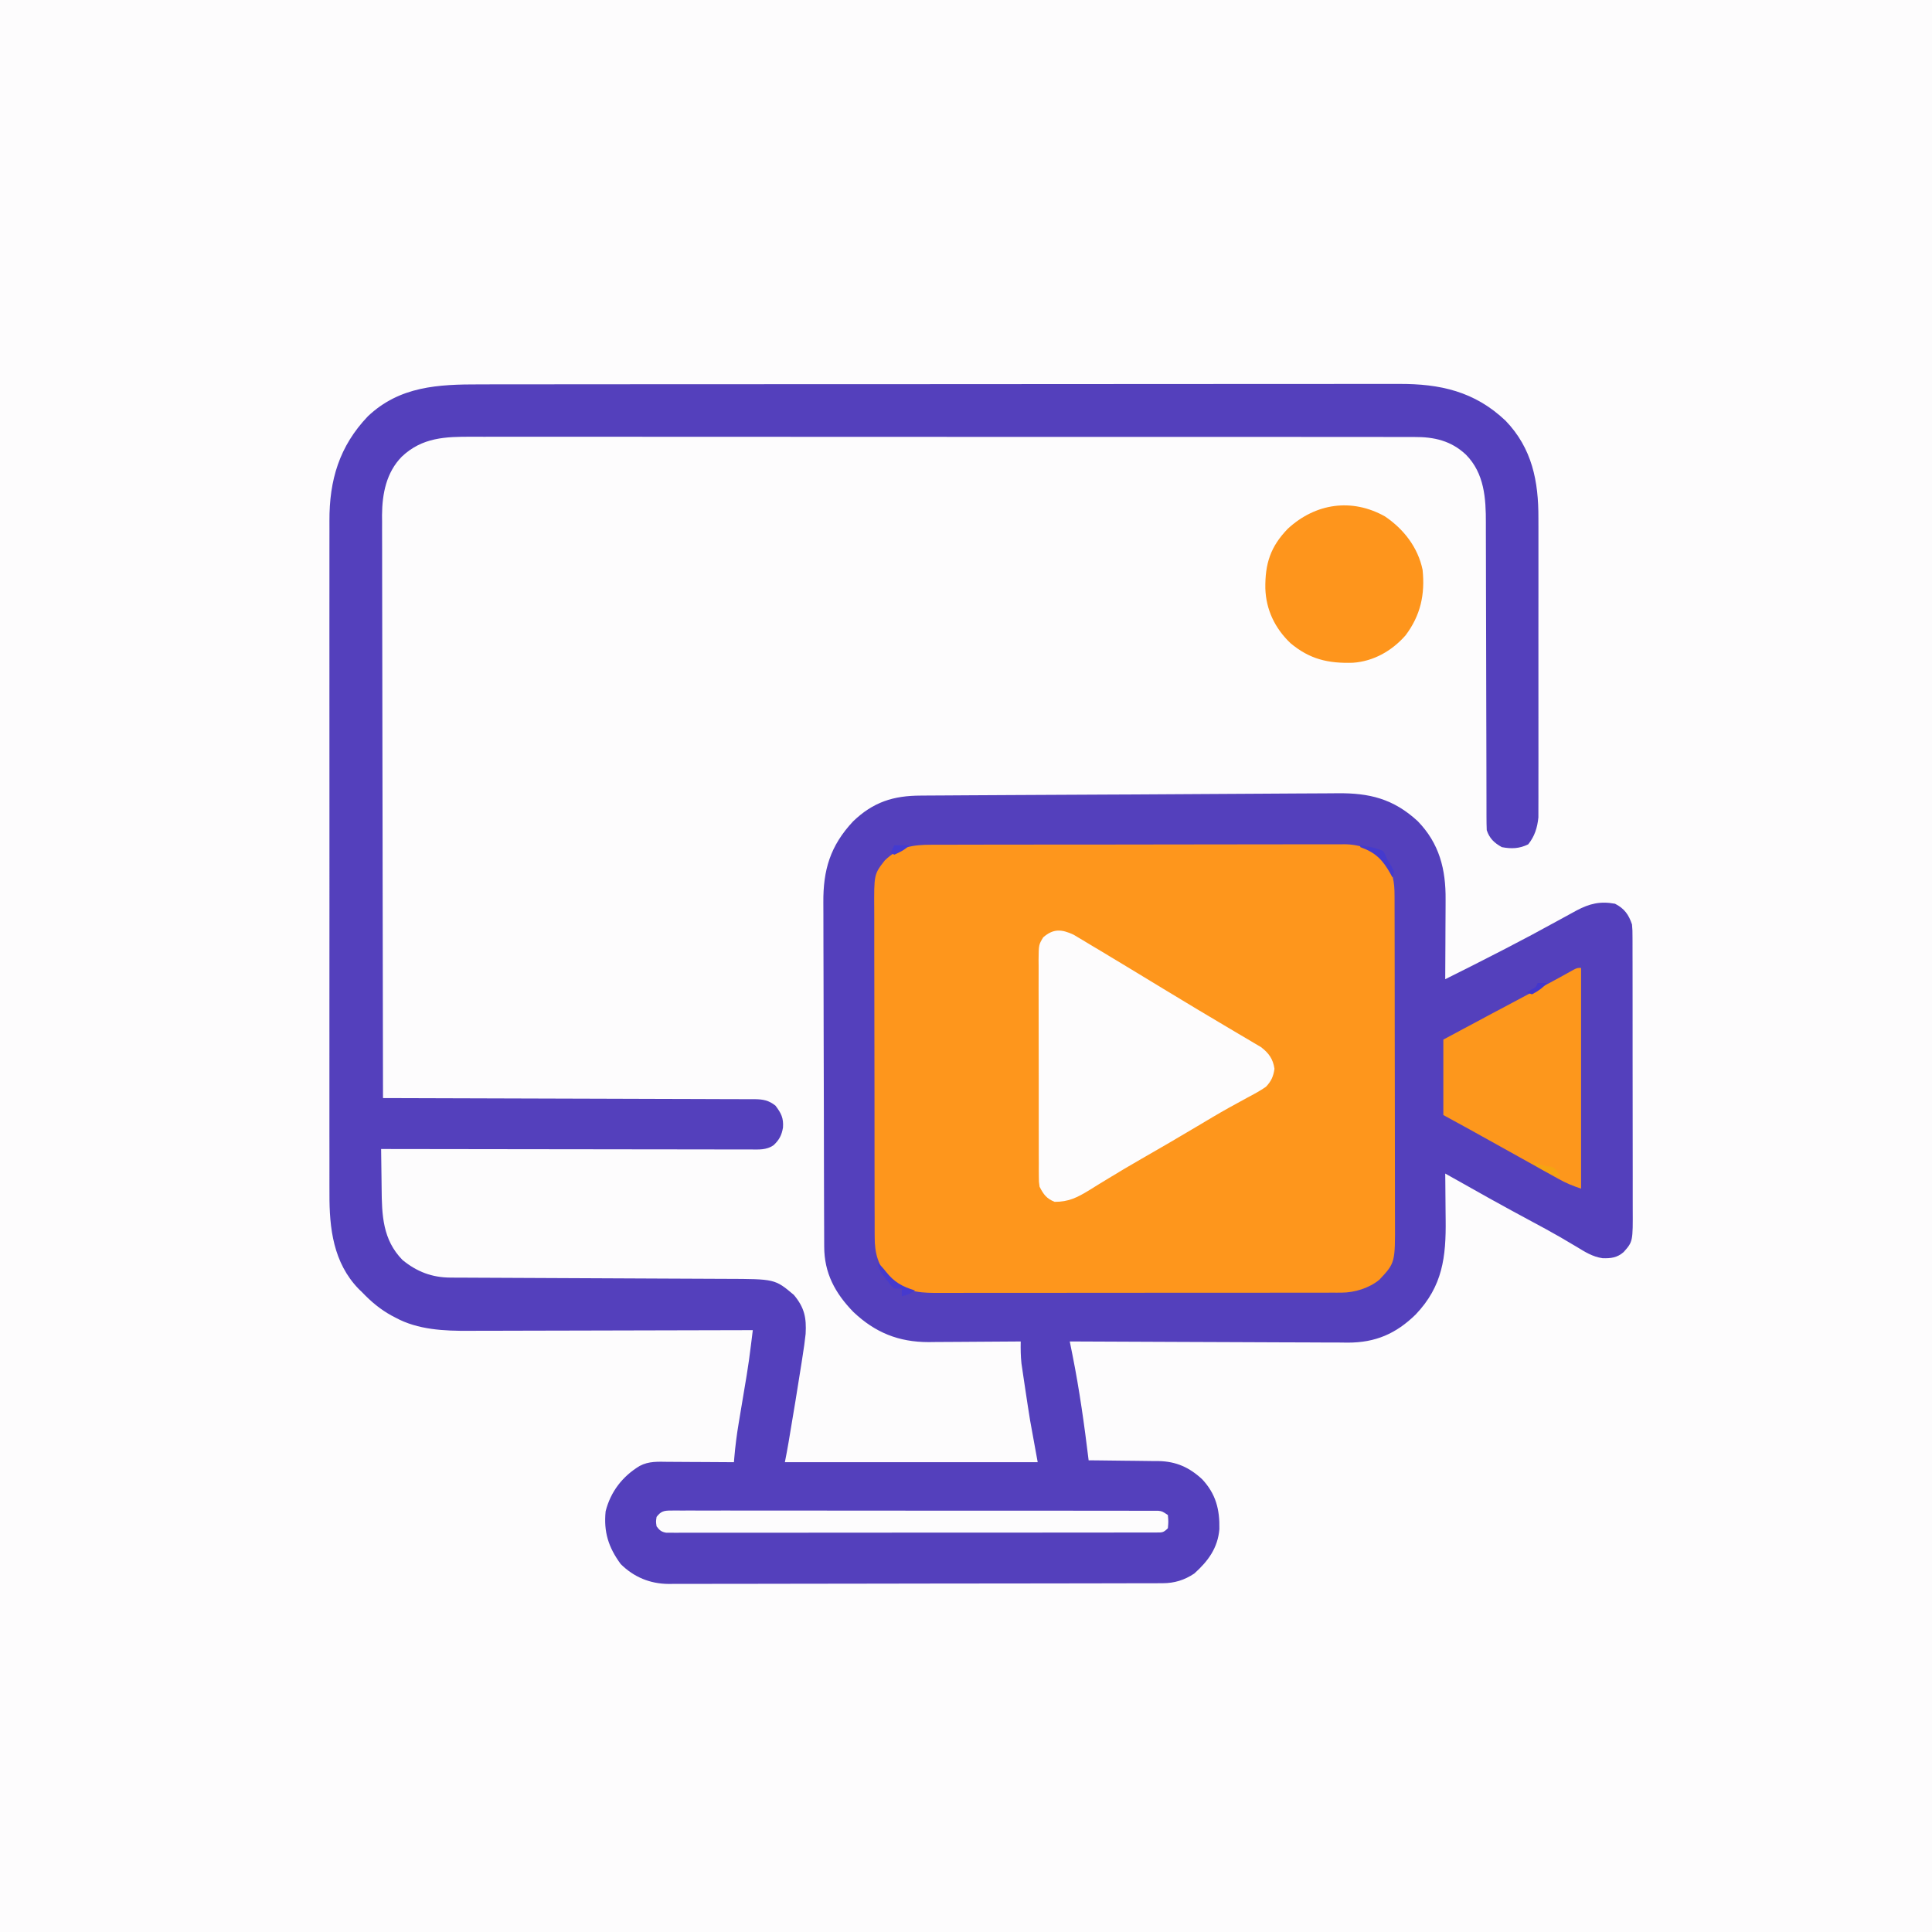 <?xml version="1.0" encoding="UTF-8"?>
<svg version="1.1" xmlns="http://www.w3.org/2000/svg" width="1024" height="1024">
<rect width="100%" height="100%" fill="#808080" stroke="none"/>
<path d="M0 0 C337.92 0 675.84 0 1024 0 C1024 337.92 1024 675.84 1024 1024 C686.08 1024 348.16 1024 0 1024 C0 686.08 0 348.16 0 0 Z " fill="#FDFCFD" transform="translate(0,0)"/>
<path d="M0 0 C2.173 -0.004 4.347 -0.008 6.52 -0.014 C12.473 -0.026 18.425 -0.026 24.378 -0.023 C30.806 -0.023 37.233 -0.034 43.661 -0.043 C56.245 -0.06 68.83 -0.066 81.414 -0.067 C91.645 -0.068 101.875 -0.072 112.105 -0.078 C115.054 -0.08 118.002 -0.082 120.95 -0.083 C121.683 -0.084 122.416 -0.084 123.172 -0.085 C143.78 -0.097 164.388 -0.105 184.996 -0.104 C185.773 -0.104 186.549 -0.104 187.349 -0.104 C191.284 -0.104 195.218 -0.104 199.153 -0.103 C199.935 -0.103 200.716 -0.103 201.521 -0.103 C203.101 -0.103 204.682 -0.103 206.262 -0.103 C230.848 -0.102 255.434 -0.117 280.02 -0.144 C307.662 -0.175 335.305 -0.192 362.947 -0.19 C365.897 -0.19 368.846 -0.19 371.795 -0.19 C372.521 -0.19 373.247 -0.19 373.996 -0.19 C385.663 -0.19 397.331 -0.203 408.998 -0.22 C420.73 -0.237 432.462 -0.238 444.194 -0.226 C450.545 -0.219 456.896 -0.219 463.247 -0.236 C469.067 -0.252 474.887 -0.249 480.707 -0.232 C482.807 -0.229 484.906 -0.232 487.006 -0.243 C508.862 -0.352 527.226 3.678 543.651 19.267 C557.73 33.908 561.115 51.39 561.039 70.913 C561.043 72.675 561.049 74.437 561.055 76.199 C561.069 80.955 561.063 85.711 561.054 90.467 C561.046 95.457 561.053 100.447 561.058 105.438 C561.064 113.813 561.056 122.187 561.042 130.562 C561.026 140.233 561.031 149.904 561.048 159.575 C561.061 167.895 561.063 176.216 561.055 184.536 C561.051 189.498 561.05 194.46 561.06 199.423 C561.068 204.086 561.062 208.748 561.045 213.412 C561.041 215.119 561.042 216.827 561.049 218.534 C561.057 220.872 561.047 223.208 561.032 225.546 C561.031 226.852 561.03 228.157 561.028 229.503 C560.485 234.925 559.071 239.492 555.651 243.767 C551.013 246.086 546.721 246.245 541.651 245.267 C537.621 243.02 535.115 240.661 533.651 236.267 C533.555 233.925 533.522 231.581 533.52 229.237 C533.518 228.516 533.515 227.796 533.513 227.054 C533.507 224.634 533.508 222.214 533.509 219.793 C533.506 218.06 533.503 216.327 533.499 214.594 C533.491 210.857 533.486 207.12 533.482 203.383 C533.476 197.464 533.46 191.546 533.441 185.628 C533.435 183.601 533.428 181.573 533.422 179.546 C533.419 178.531 533.416 177.515 533.412 176.469 C533.37 162.69 533.337 148.912 533.325 135.133 C533.317 125.841 533.294 116.549 533.256 107.256 C533.236 102.343 533.223 97.429 533.228 92.515 C533.233 87.884 533.219 83.253 533.191 78.622 C533.185 76.931 533.184 75.24 533.192 73.55 C533.242 60.417 532.404 47.156 522.651 37.267 C514.814 29.87 505.765 27.8 495.221 27.887 C494.323 27.882 493.425 27.878 492.5 27.873 C489.505 27.861 486.51 27.87 483.515 27.88 C481.341 27.876 479.166 27.87 476.992 27.863 C471.027 27.849 465.062 27.853 459.097 27.861 C452.66 27.865 446.223 27.853 439.786 27.843 C427.908 27.826 416.031 27.824 404.153 27.829 C393.179 27.833 382.205 27.833 371.231 27.827 C369.758 27.826 368.285 27.826 366.812 27.825 C364.593 27.824 362.373 27.822 360.154 27.821 C339.523 27.811 318.893 27.806 298.263 27.814 C297.485 27.814 296.708 27.814 295.907 27.815 C289.594 27.817 283.281 27.82 276.968 27.822 C252.342 27.832 227.716 27.824 203.09 27.801 C175.413 27.775 147.736 27.762 120.06 27.769 C117.108 27.77 114.157 27.77 111.205 27.771 C110.478 27.771 109.752 27.771 109.003 27.772 C98.037 27.774 87.072 27.766 76.107 27.753 C63.635 27.738 51.164 27.737 38.693 27.755 C32.33 27.763 25.967 27.766 19.604 27.75 C13.778 27.736 7.953 27.741 2.127 27.76 C0.02 27.764 -2.086 27.761 -4.192 27.751 C-18.262 27.686 -30.544 28.08 -41.349 38.267 C-49.575 46.608 -51.786 57.92 -51.865 69.295 C-51.854 70.498 -51.842 71.701 -51.83 72.941 C-51.834 74.255 -51.837 75.569 -51.84 76.922 C-51.849 80.53 -51.834 84.138 -51.813 87.745 C-51.796 91.651 -51.802 95.556 -51.805 99.461 C-51.807 106.214 -51.795 112.966 -51.772 119.719 C-51.739 129.483 -51.729 139.246 -51.724 149.01 C-51.715 164.853 -51.689 180.696 -51.651 196.54 C-51.614 211.923 -51.586 227.307 -51.569 242.69 C-51.567 244.114 -51.567 244.114 -51.566 245.567 C-51.56 250.331 -51.555 255.094 -51.55 259.857 C-51.509 299.327 -51.439 338.797 -51.349 378.267 C-49.787 378.271 -49.787 378.271 -48.193 378.275 C-22.863 378.333 2.466 378.409 27.796 378.503 C40.045 378.548 52.294 378.588 64.543 378.614 C75.217 378.637 85.892 378.67 96.567 378.716 C102.22 378.74 107.874 378.759 113.528 378.765 C118.847 378.771 124.166 378.791 129.486 378.822 C131.44 378.831 133.394 378.834 135.348 378.832 C138.013 378.831 140.678 378.847 143.343 378.869 C144.506 378.861 144.506 378.861 145.692 378.854 C150.192 378.913 153.086 379.47 156.651 382.267 C159.702 386.283 161.005 388.828 160.651 393.892 C159.967 397.946 158.691 400.401 155.651 403.267 C151.868 405.864 147.837 405.541 143.425 405.508 C142.171 405.51 142.171 405.51 140.891 405.513 C138.084 405.516 135.277 405.505 132.47 405.494 C130.46 405.494 128.449 405.494 126.439 405.495 C120.977 405.496 115.514 405.484 110.052 405.47 C104.345 405.458 98.638 405.457 92.931 405.454 C82.122 405.448 71.314 405.432 60.505 405.411 C48.2 405.389 35.896 405.378 23.591 405.368 C-1.722 405.347 -27.036 405.312 -52.349 405.267 C-52.304 410.442 -52.234 415.615 -52.142 420.789 C-52.114 422.543 -52.092 424.297 -52.078 426.051 C-51.956 440.283 -51.566 453.338 -40.994 464.103 C-33.364 470.347 -25.339 473.378 -15.602 473.419 C-14.925 473.423 -14.247 473.427 -13.549 473.432 C-11.279 473.445 -9.009 473.451 -6.739 473.457 C-5.111 473.465 -3.483 473.473 -1.855 473.482 C1.652 473.5 5.158 473.515 8.665 473.528 C14.218 473.548 19.77 473.576 25.322 473.604 C37.119 473.665 48.916 473.716 60.713 473.767 C73.426 473.823 86.138 473.879 98.85 473.945 C104.362 473.973 109.873 473.997 115.384 474.017 C118.827 474.03 122.269 474.048 125.711 474.066 C127.298 474.074 128.885 474.08 130.472 474.084 C156.385 474.157 156.385 474.157 166.401 482.58 C172.018 489.29 173.136 494.651 172.651 503.267 C172.24 507.248 171.648 511.19 171.026 515.142 C170.853 516.276 170.68 517.41 170.501 518.578 C168.424 532.022 166.179 545.439 163.92 558.853 C163.807 559.529 163.694 560.205 163.577 560.902 C162.99 564.372 162.341 567.815 161.651 571.267 C205.871 571.267 250.091 571.267 295.651 571.267 C293.671 560.377 293.671 560.377 291.651 549.267 C290.814 544.019 289.98 538.779 289.213 533.521 C288.893 531.34 288.563 529.161 288.233 526.982 C288.023 525.559 287.813 524.136 287.604 522.713 C287.42 521.47 287.236 520.228 287.046 518.948 C286.622 515.001 286.584 511.233 286.651 507.267 C285.579 507.277 285.579 507.277 284.485 507.288 C277.704 507.348 270.924 507.394 264.143 507.423 C260.658 507.438 257.173 507.459 253.688 507.494 C249.669 507.533 245.651 507.547 241.631 507.56 C240.398 507.576 239.164 507.591 237.893 507.607 C221.982 507.61 209.503 502.595 197.936 491.615 C188.228 481.642 182.506 470.988 182.497 456.971 C182.493 456.126 182.488 455.282 182.484 454.412 C182.47 451.578 182.464 448.744 182.458 445.91 C182.45 443.88 182.442 441.849 182.433 439.819 C182.407 433.146 182.392 426.472 182.377 419.799 C182.372 417.5 182.367 415.2 182.361 412.901 C182.34 403.335 182.321 393.768 182.31 384.201 C182.294 370.502 182.26 356.804 182.203 343.105 C182.165 333.468 182.145 323.83 182.14 314.193 C182.136 308.44 182.124 302.687 182.092 296.935 C182.062 291.517 182.055 286.1 182.067 280.683 C182.067 278.701 182.059 276.72 182.041 274.738 C181.895 257.374 185.67 244.601 197.776 231.642 C208.482 221.316 219.229 217.976 233.659 217.949 C235.464 217.934 235.464 217.934 237.306 217.918 C240.621 217.893 243.937 217.876 247.253 217.863 C250.807 217.847 254.36 217.82 257.914 217.794 C265.606 217.74 273.298 217.701 280.99 217.665 C285.767 217.643 290.543 217.617 295.32 217.591 C308.247 217.52 321.175 217.452 334.102 217.397 C334.907 217.393 335.712 217.39 336.542 217.386 C338.162 217.379 339.782 217.372 341.401 217.366 C342.199 217.362 342.998 217.359 343.82 217.355 C344.615 217.352 345.411 217.349 346.231 217.345 C358.102 217.294 369.973 217.222 381.844 217.133 C392.739 217.052 403.635 216.987 414.53 216.942 C420.396 216.918 426.262 216.885 432.128 216.833 C437.58 216.784 443.032 216.759 448.485 216.753 C450.45 216.747 452.416 216.733 454.382 216.708 C471.386 216.507 484.141 219.594 497.057 231.482 C508.58 243.331 511.989 257.068 511.846 273.08 C511.842 274.894 511.842 274.894 511.838 276.745 C511.827 280.586 511.801 284.427 511.776 288.267 C511.766 290.881 511.757 293.494 511.749 296.107 C511.727 302.494 511.693 308.881 511.651 315.267 C521.728 310.251 531.777 305.188 541.776 300.017 C542.39 299.7 543.005 299.382 543.638 299.055 C552.968 294.231 562.233 289.299 571.423 284.212 C573.826 282.884 576.236 281.572 578.651 280.267 C579.507 279.799 580.364 279.33 581.246 278.847 C588.18 275.186 593.785 273.813 601.651 275.267 C606.601 277.792 608.916 281.062 610.651 286.267 C610.905 289.422 610.905 289.422 610.912 293.041 C610.915 293.709 610.919 294.378 610.923 295.066 C610.934 297.298 610.93 299.53 610.926 301.763 C610.93 303.366 610.935 304.97 610.941 306.573 C610.954 310.925 610.955 315.276 610.953 319.627 C610.951 323.263 610.956 326.898 610.961 330.534 C610.972 339.114 610.973 347.694 610.967 356.274 C610.961 365.116 610.973 373.959 610.994 382.801 C611.012 390.4 611.018 397.998 611.015 405.597 C611.013 410.132 611.015 414.667 611.029 419.202 C611.042 423.47 611.04 427.737 611.027 432.004 C611.024 433.567 611.027 435.129 611.035 436.692 C611.122 454.348 611.122 454.348 606.215 459.889 C602.843 462.861 599.422 463.294 595.038 463.142 C589.726 462.387 585.669 459.774 581.151 457.017 C579.292 455.918 577.431 454.822 575.569 453.728 C574.603 453.158 573.636 452.588 572.641 452.001 C567.642 449.103 562.554 446.375 557.463 443.642 C550.338 439.805 543.223 435.952 536.151 432.017 C535.519 431.666 534.887 431.315 534.236 430.952 C526.695 426.747 519.175 422.503 511.651 418.267 C511.674 420.172 511.674 420.172 511.699 422.116 C511.753 426.88 511.787 431.643 511.816 436.407 C511.831 438.459 511.851 440.511 511.877 442.563 C512.124 462.473 510.303 477.956 495.991 492.982 C485.552 503.177 474.672 507.907 459.943 507.89 C458.489 507.872 457.034 507.854 455.579 507.835 C454.011 507.834 452.443 507.834 450.874 507.837 C446.658 507.839 442.442 507.809 438.226 507.774 C433.805 507.743 429.383 507.74 424.961 507.734 C416.607 507.719 408.253 507.678 399.899 507.628 C390.38 507.571 380.861 507.544 371.342 507.519 C351.778 507.467 332.215 507.379 312.651 507.267 C312.785 507.935 312.918 508.602 313.056 509.29 C313.233 510.175 313.41 511.061 313.593 511.974 C313.768 512.847 313.942 513.721 314.123 514.621 C317.808 533.082 320.379 551.588 322.651 570.267 C323.967 570.277 325.283 570.286 326.639 570.296 C331.554 570.336 336.468 570.402 341.383 570.475 C343.504 570.503 345.625 570.524 347.746 570.538 C350.807 570.56 353.867 570.607 356.928 570.658 C358.335 570.66 358.335 570.66 359.77 570.662 C369.086 570.866 376.066 574.02 382.862 580.342 C390.082 588.114 392.161 596.268 391.952 606.736 C391.1 616.735 386.005 623.662 378.651 630.267 C373.385 633.775 368.163 635.388 361.889 635.402 C360.929 635.406 359.968 635.411 358.979 635.415 C357.927 635.415 356.875 635.415 355.79 635.415 C354.67 635.418 353.55 635.422 352.396 635.426 C348.629 635.437 344.862 635.441 341.096 635.444 C338.4 635.451 335.705 635.457 333.01 635.464 C324.912 635.484 316.814 635.494 308.716 635.503 C304.901 635.507 301.087 635.513 297.272 635.518 C284.589 635.535 271.905 635.55 259.222 635.557 C255.932 635.559 252.641 635.561 249.351 635.563 C248.533 635.563 247.715 635.564 246.873 635.564 C233.626 635.572 220.379 635.598 207.132 635.63 C193.528 635.663 179.924 635.681 166.319 635.684 C158.682 635.687 151.046 635.695 143.409 635.721 C136.905 635.743 130.402 635.751 123.898 635.741 C120.581 635.736 117.265 635.74 113.948 635.758 C110.347 635.775 106.747 635.768 103.146 635.755 C101.585 635.772 101.585 635.772 99.992 635.788 C90.2 635.702 81.669 632.212 74.651 625.267 C68.145 616.41 65.542 608.25 66.651 597.267 C69.264 586.935 75.574 578.759 84.651 573.267 C89.583 570.617 94.536 571.013 99.983 571.072 C101.471 571.076 101.471 571.076 102.988 571.081 C106.147 571.092 109.305 571.117 112.463 571.142 C114.609 571.152 116.754 571.162 118.899 571.17 C124.15 571.192 129.4 571.225 134.651 571.267 C134.705 570.588 134.759 569.909 134.815 569.21 C135.351 562.864 136.143 556.626 137.21 550.349 C137.359 549.449 137.508 548.548 137.662 547.619 C138.133 544.772 138.61 541.926 139.088 539.08 C139.563 536.252 140.035 533.423 140.504 530.594 C140.794 528.847 141.087 527.1 141.383 525.354 C142.29 519.89 143.027 514.415 143.704 508.918 C143.842 507.811 143.842 507.811 143.982 506.682 C144.205 504.877 144.428 503.072 144.651 501.267 C143.815 501.27 142.98 501.273 142.119 501.276 C121.726 501.342 101.333 501.392 80.94 501.423 C71.078 501.438 61.216 501.459 51.354 501.494 C42.751 501.524 34.149 501.543 25.547 501.55 C20.998 501.554 16.449 501.563 11.9 501.585 C7.606 501.605 3.311 501.611 -0.983 501.607 C-2.547 501.608 -4.111 501.613 -5.675 501.625 C-18.866 501.718 -32.895 501.094 -44.724 494.642 C-45.383 494.298 -46.041 493.953 -46.72 493.598 C-52.726 490.318 -57.623 486.213 -62.349 481.267 C-62.981 480.655 -63.612 480.043 -64.263 479.412 C-77.663 465.57 -79.818 447.329 -79.73 428.986 C-79.733 427.388 -79.738 425.789 -79.744 424.191 C-79.757 419.837 -79.751 415.483 -79.741 411.13 C-79.734 406.419 -79.745 401.709 -79.753 396.999 C-79.766 387.786 -79.764 378.574 -79.755 369.361 C-79.748 361.871 -79.747 354.38 -79.751 346.89 C-79.751 345.822 -79.751 344.754 -79.752 343.653 C-79.753 341.483 -79.754 339.313 -79.755 337.142 C-79.763 316.816 -79.754 296.49 -79.737 276.164 C-79.724 258.742 -79.726 241.321 -79.74 223.899 C-79.756 203.643 -79.763 183.387 -79.753 163.131 C-79.752 160.969 -79.751 158.807 -79.751 156.645 C-79.75 155.581 -79.75 154.518 -79.749 153.422 C-79.747 145.945 -79.751 138.468 -79.758 130.991 C-79.766 121.872 -79.764 112.754 -79.748 103.636 C-79.74 98.988 -79.737 94.34 -79.747 89.692 C-79.756 85.43 -79.751 81.168 -79.735 76.905 C-79.732 75.371 -79.733 73.837 -79.741 72.303 C-79.836 50.724 -74.477 32.771 -59.412 16.955 C-42.52 0.915 -22.036 -0.036 0 0 Z " fill="#5440BC" transform="translate(254.349,203.733)"/>
<path d="M0 0 C1.445 -0.007 1.445 -0.007 2.919 -0.014 C6.138 -0.026 9.356 -0.025 12.575 -0.023 C14.887 -0.029 17.198 -0.036 19.51 -0.043 C25.783 -0.061 32.055 -0.066 38.328 -0.067 C42.248 -0.069 46.168 -0.073 50.088 -0.078 C63.061 -0.096 76.033 -0.105 89.006 -0.103 C89.705 -0.103 90.403 -0.103 91.123 -0.103 C92.172 -0.103 92.172 -0.103 93.243 -0.103 C104.578 -0.102 115.914 -0.121 127.25 -0.149 C138.902 -0.178 150.554 -0.192 162.205 -0.19 C168.742 -0.19 175.279 -0.195 181.815 -0.217 C187.963 -0.236 194.111 -0.236 200.259 -0.222 C202.512 -0.22 204.766 -0.224 207.02 -0.236 C210.102 -0.252 213.183 -0.242 216.265 -0.227 C217.152 -0.237 218.039 -0.248 218.953 -0.258 C227.038 -0.169 234.455 2.463 240.259 8.267 C244.6 14.55 245.408 19.646 245.4 27.129 C245.404 28.325 245.404 28.325 245.409 29.545 C245.417 32.221 245.419 34.896 245.42 37.571 C245.425 39.488 245.43 41.405 245.435 43.322 C245.449 48.533 245.455 53.744 245.459 58.955 C245.462 62.211 245.467 65.468 245.471 68.724 C245.485 78.915 245.494 89.107 245.498 99.298 C245.503 111.057 245.52 122.817 245.549 134.576 C245.571 143.668 245.581 152.761 245.582 161.853 C245.583 167.282 245.589 172.711 245.607 178.14 C245.624 183.249 245.626 188.358 245.617 193.468 C245.616 195.34 245.62 197.211 245.63 199.083 C245.742 221.589 245.742 221.589 237.361 230.541 C231.938 234.996 224.244 237.389 217.247 237.396 C216.057 237.401 216.057 237.401 214.844 237.406 C213.978 237.404 213.113 237.403 212.221 237.401 C210.835 237.405 210.835 237.405 209.421 237.408 C206.317 237.414 203.214 237.414 200.11 237.413 C197.888 237.416 195.665 237.419 193.443 237.423 C187.399 237.432 181.356 237.434 175.312 237.435 C170.268 237.436 165.223 237.439 160.179 237.443 C148.955 237.451 137.731 237.454 126.508 237.453 C125.498 237.453 125.498 237.453 124.467 237.453 C123.793 237.453 123.119 237.453 122.424 237.453 C111.505 237.452 100.586 237.462 89.667 237.476 C78.45 237.49 67.232 237.497 56.014 237.496 C49.719 237.496 43.423 237.499 37.128 237.509 C31.204 237.519 25.281 237.519 19.357 237.512 C17.186 237.511 15.014 237.513 12.843 237.519 C9.872 237.527 6.903 237.522 3.932 237.515 C3.078 237.52 2.224 237.525 1.344 237.53 C-7.78 237.478 -15.538 236.279 -22.334 229.732 C-28.321 223.291 -30.197 216.451 -30.135 207.856 C-30.141 207.048 -30.147 206.239 -30.154 205.406 C-30.17 202.718 -30.165 200.03 -30.161 197.342 C-30.168 195.406 -30.177 193.471 -30.186 191.535 C-30.208 186.291 -30.211 181.048 -30.21 175.804 C-30.209 171.42 -30.218 167.036 -30.226 162.653 C-30.246 152.308 -30.248 141.963 -30.242 131.618 C-30.235 120.96 -30.258 110.301 -30.295 99.643 C-30.326 90.479 -30.337 81.315 -30.333 72.151 C-30.331 66.684 -30.337 61.217 -30.361 55.749 C-30.383 50.606 -30.381 45.463 -30.361 40.32 C-30.358 38.437 -30.363 36.555 -30.377 34.672 C-30.512 15.647 -30.512 15.647 -24.741 8.267 C-17.354 1.15 -9.914 -0.034 0 0 Z " fill="#FE961C" transform="translate(493.741,447.733)"/>
<path d="M0 0 C1 0.599 2 1.198 3.031 1.814 C3.588 2.144 4.146 2.474 4.72 2.813 C6.545 3.896 8.36 4.996 10.175 6.096 C11.46 6.863 12.746 7.63 14.032 8.395 C18.027 10.779 22.008 13.186 25.988 15.596 C27.244 16.354 28.5 17.113 29.756 17.872 C35.697 21.46 41.629 25.063 47.554 28.678 C53.017 32.009 58.497 35.31 63.988 38.596 C64.75 39.055 65.513 39.513 66.298 39.986 C70.645 42.601 75.003 45.196 79.376 47.767 C81.948 49.282 84.514 50.809 87.078 52.338 C88.338 53.085 89.6 53.828 90.865 54.565 C92.643 55.602 94.41 56.656 96.175 57.713 C97.2 58.317 98.225 58.922 99.281 59.544 C103.466 62.716 105.743 65.881 106.488 71.096 C105.909 75.148 104.764 77.661 101.988 80.596 C98.789 82.847 95.378 84.642 91.925 86.471 C89.835 87.614 87.746 88.76 85.659 89.908 C84.019 90.807 84.019 90.807 82.345 91.725 C76.721 94.859 71.201 98.167 65.675 101.471 C55.765 107.376 45.811 113.196 35.795 118.92 C30.036 122.221 24.33 125.588 18.671 129.057 C16.846 130.168 15.02 131.278 13.194 132.387 C11.474 133.441 9.765 134.511 8.056 135.582 C1.87 139.342 -2.708 141.625 -10.012 141.596 C-14.315 139.912 -15.947 137.64 -18.012 133.596 C-18.393 130.98 -18.393 130.98 -18.4 128.131 C-18.41 127.046 -18.42 125.961 -18.43 124.843 C-18.426 123.662 -18.421 122.482 -18.417 121.266 C-18.423 120.015 -18.43 118.764 -18.437 117.475 C-18.452 114.051 -18.454 110.628 -18.448 107.205 C-18.445 104.344 -18.451 101.484 -18.457 98.623 C-18.471 91.875 -18.47 85.127 -18.458 78.378 C-18.447 71.42 -18.461 64.463 -18.488 57.505 C-18.51 51.526 -18.517 45.547 -18.511 39.568 C-18.507 35.999 -18.51 32.431 -18.527 28.862 C-18.545 24.883 -18.531 20.905 -18.514 16.926 C-18.524 15.745 -18.533 14.565 -18.543 13.349 C-18.471 5.357 -18.471 5.357 -16.094 1.411 C-10.796 -3.209 -6.467 -3.015 0 0 Z " fill="#FDFCFD" transform="translate(569.012,495.404)"/>
<path d="M0 0 C0 38.61 0 77.22 0 117 C-4.518 115.494 -7.908 114.104 -11.98 111.832 C-13.132 111.193 -14.283 110.554 -15.469 109.896 C-16.709 109.202 -17.948 108.507 -19.188 107.812 C-20.474 107.097 -21.76 106.381 -23.046 105.667 C-25.706 104.188 -28.364 102.706 -31.02 101.222 C-35.46 98.742 -39.905 96.272 -44.351 93.804 C-47.202 92.221 -50.053 90.637 -52.903 89.05 C-53.938 88.474 -54.973 87.898 -56.039 87.305 C-56.928 86.81 -57.817 86.314 -58.733 85.804 C-63.478 83.184 -68.241 80.596 -73 78 C-73 64.8 -73 51.6 -73 38 C-56.661 29.235 -40.311 20.494 -23.928 11.813 C-22.648 11.134 -21.369 10.456 -20.09 9.777 C-19.481 9.455 -18.872 9.133 -18.245 8.8 C-13.486 6.275 -8.772 3.674 -4.076 1.033 C-2 0 -2 0 0 0 Z " fill="#FD971C" transform="translate(838,513)"/>
<path d="M0 0 C9.966 6.703 17.546 16.438 20.016 28.34 C21.376 41.415 18.939 52.535 10.996 63.086 C3.772 71.308 -5.905 76.844 -16.891 77.613 C-29.93 78.022 -39.757 75.811 -50.02 67.219 C-58.222 59.375 -62.97 49.547 -63.328 38.197 C-63.5 25.163 -60.663 16.087 -51.363 6.527 C-36.734 -6.925 -17.577 -9.778 0 0 Z " fill="#FE951C" transform="translate(733.984,273.66)"/>
<path d="M0 0 C0.927 -0.007 1.854 -0.014 2.81 -0.022 C4.34 -0.011 4.34 -0.011 5.902 0.001 C7.526 -0.005 7.526 -0.005 9.182 -0.012 C12.828 -0.021 16.474 -0.009 20.12 0.002 C22.726 -0 25.333 -0.004 27.939 -0.009 C34.294 -0.018 40.65 -0.012 47.005 0.001 C54.402 0.014 61.799 0.013 69.196 0.01 C82.391 0.007 95.587 0.019 108.782 0.039 C121.595 0.058 134.407 0.065 147.219 0.059 C161.161 0.053 175.104 0.053 189.047 0.065 C190.533 0.066 192.019 0.067 193.505 0.068 C194.236 0.069 194.967 0.069 195.72 0.07 C200.88 0.074 206.039 0.073 211.198 0.072 C218.139 0.069 225.079 0.078 232.02 0.094 C234.573 0.098 237.126 0.099 239.679 0.096 C243.153 0.093 246.626 0.102 250.1 0.114 C251.63 0.108 251.63 0.108 253.192 0.103 C254.119 0.108 255.046 0.114 256.001 0.12 C257.205 0.122 257.205 0.122 258.432 0.123 C260.501 0.375 260.501 0.375 263.501 2.375 C263.813 5.875 263.813 5.875 263.501 9.375 C261.061 11.815 260.453 11.626 257.109 11.629 C256.18 11.635 255.251 11.641 254.294 11.647 C253.267 11.643 252.24 11.639 251.182 11.635 C250.096 11.639 249.01 11.643 247.892 11.647 C244.229 11.657 240.566 11.653 236.903 11.649 C234.287 11.654 231.671 11.659 229.055 11.665 C222.672 11.678 216.289 11.679 209.906 11.677 C204.72 11.675 199.534 11.677 194.347 11.681 C193.61 11.682 192.873 11.682 192.114 11.683 C190.616 11.684 189.119 11.686 187.622 11.687 C173.569 11.698 159.515 11.695 145.462 11.689 C132.596 11.684 119.73 11.695 106.864 11.714 C93.664 11.734 80.464 11.742 67.264 11.738 C59.849 11.736 52.434 11.739 45.019 11.753 C38.048 11.766 31.077 11.764 24.106 11.751 C21.542 11.748 18.978 11.751 16.413 11.759 C12.924 11.77 9.435 11.762 5.946 11.749 C4.409 11.76 4.409 11.76 2.841 11.771 C1.444 11.76 1.444 11.76 0.018 11.749 C-0.787 11.75 -1.593 11.75 -2.423 11.75 C-5.027 11.279 -5.914 10.46 -7.499 8.375 C-7.874 5.875 -7.874 5.875 -7.499 3.375 C-5.243 0.408 -3.658 -0 0 0 Z " fill="#FDFCFD" transform="translate(355.499,800.625)"/>
<path d="M0 0 C1.629 1.561 3.09 3.116 4.473 4.902 C8.883 10.548 13.193 12.918 20 15 C17.381 16.746 15.962 17.387 13 18 C13 16.68 13 15.36 13 14 C11.68 14 10.36 14 9 14 C6.895 11.953 6.895 11.953 4.812 9.25 C4.118 8.368 3.423 7.487 2.707 6.578 C1.172 4.26 0.424 2.71 0 0 Z " fill="#463ACE" transform="translate(465,669)"/>
<path d="M0 0 C4.189 0.598 8.103 1.317 12 3 C13.125 4.688 13.125 4.688 14 7 C14.721 8.192 15.451 9.379 16.188 10.562 C17.085 12.264 17.085 12.264 18 14 C17.67 14.99 17.34 15.98 17 17 C16.636 16.325 16.273 15.649 15.898 14.953 C11.792 7.667 8.018 3.83 0 1 C0 0.67 0 0.34 0 0 Z " fill="#453ACD" transform="translate(721,448)"/>
<path d="M0 0 C0.887 0.309 1.774 0.619 2.688 0.938 C5.853 2.071 5.853 2.071 8.688 2.312 C11 3 11 3 12.812 5.562 C13.204 6.367 13.596 7.171 14 8 C8.765 6.56 4.37 4.183 0 1 C0 0.67 0 0.34 0 0 Z " fill="#F6A312" transform="translate(813,616)"/>
<path d="M0 0 C1.65 0 3.3 0 5 0 C2.631 2.619 0.163 4.419 -3 6 C-3.99 5.67 -4.98 5.34 -6 5 C-5.196 4.546 -4.391 4.093 -3.562 3.625 C-0.911 2.253 -0.911 2.253 0 0 Z " fill="#4437CC" transform="translate(815,521)"/>
<path d="M0 0 C2.64 0 5.28 0 8 0 C5.562 2.438 3.148 3.623 0 5 C-0.66 4.67 -1.32 4.34 -2 4 C-1.34 2.68 -0.68 1.36 0 0 Z " fill="#443BD0" transform="translate(474,448)"/>
</svg>
